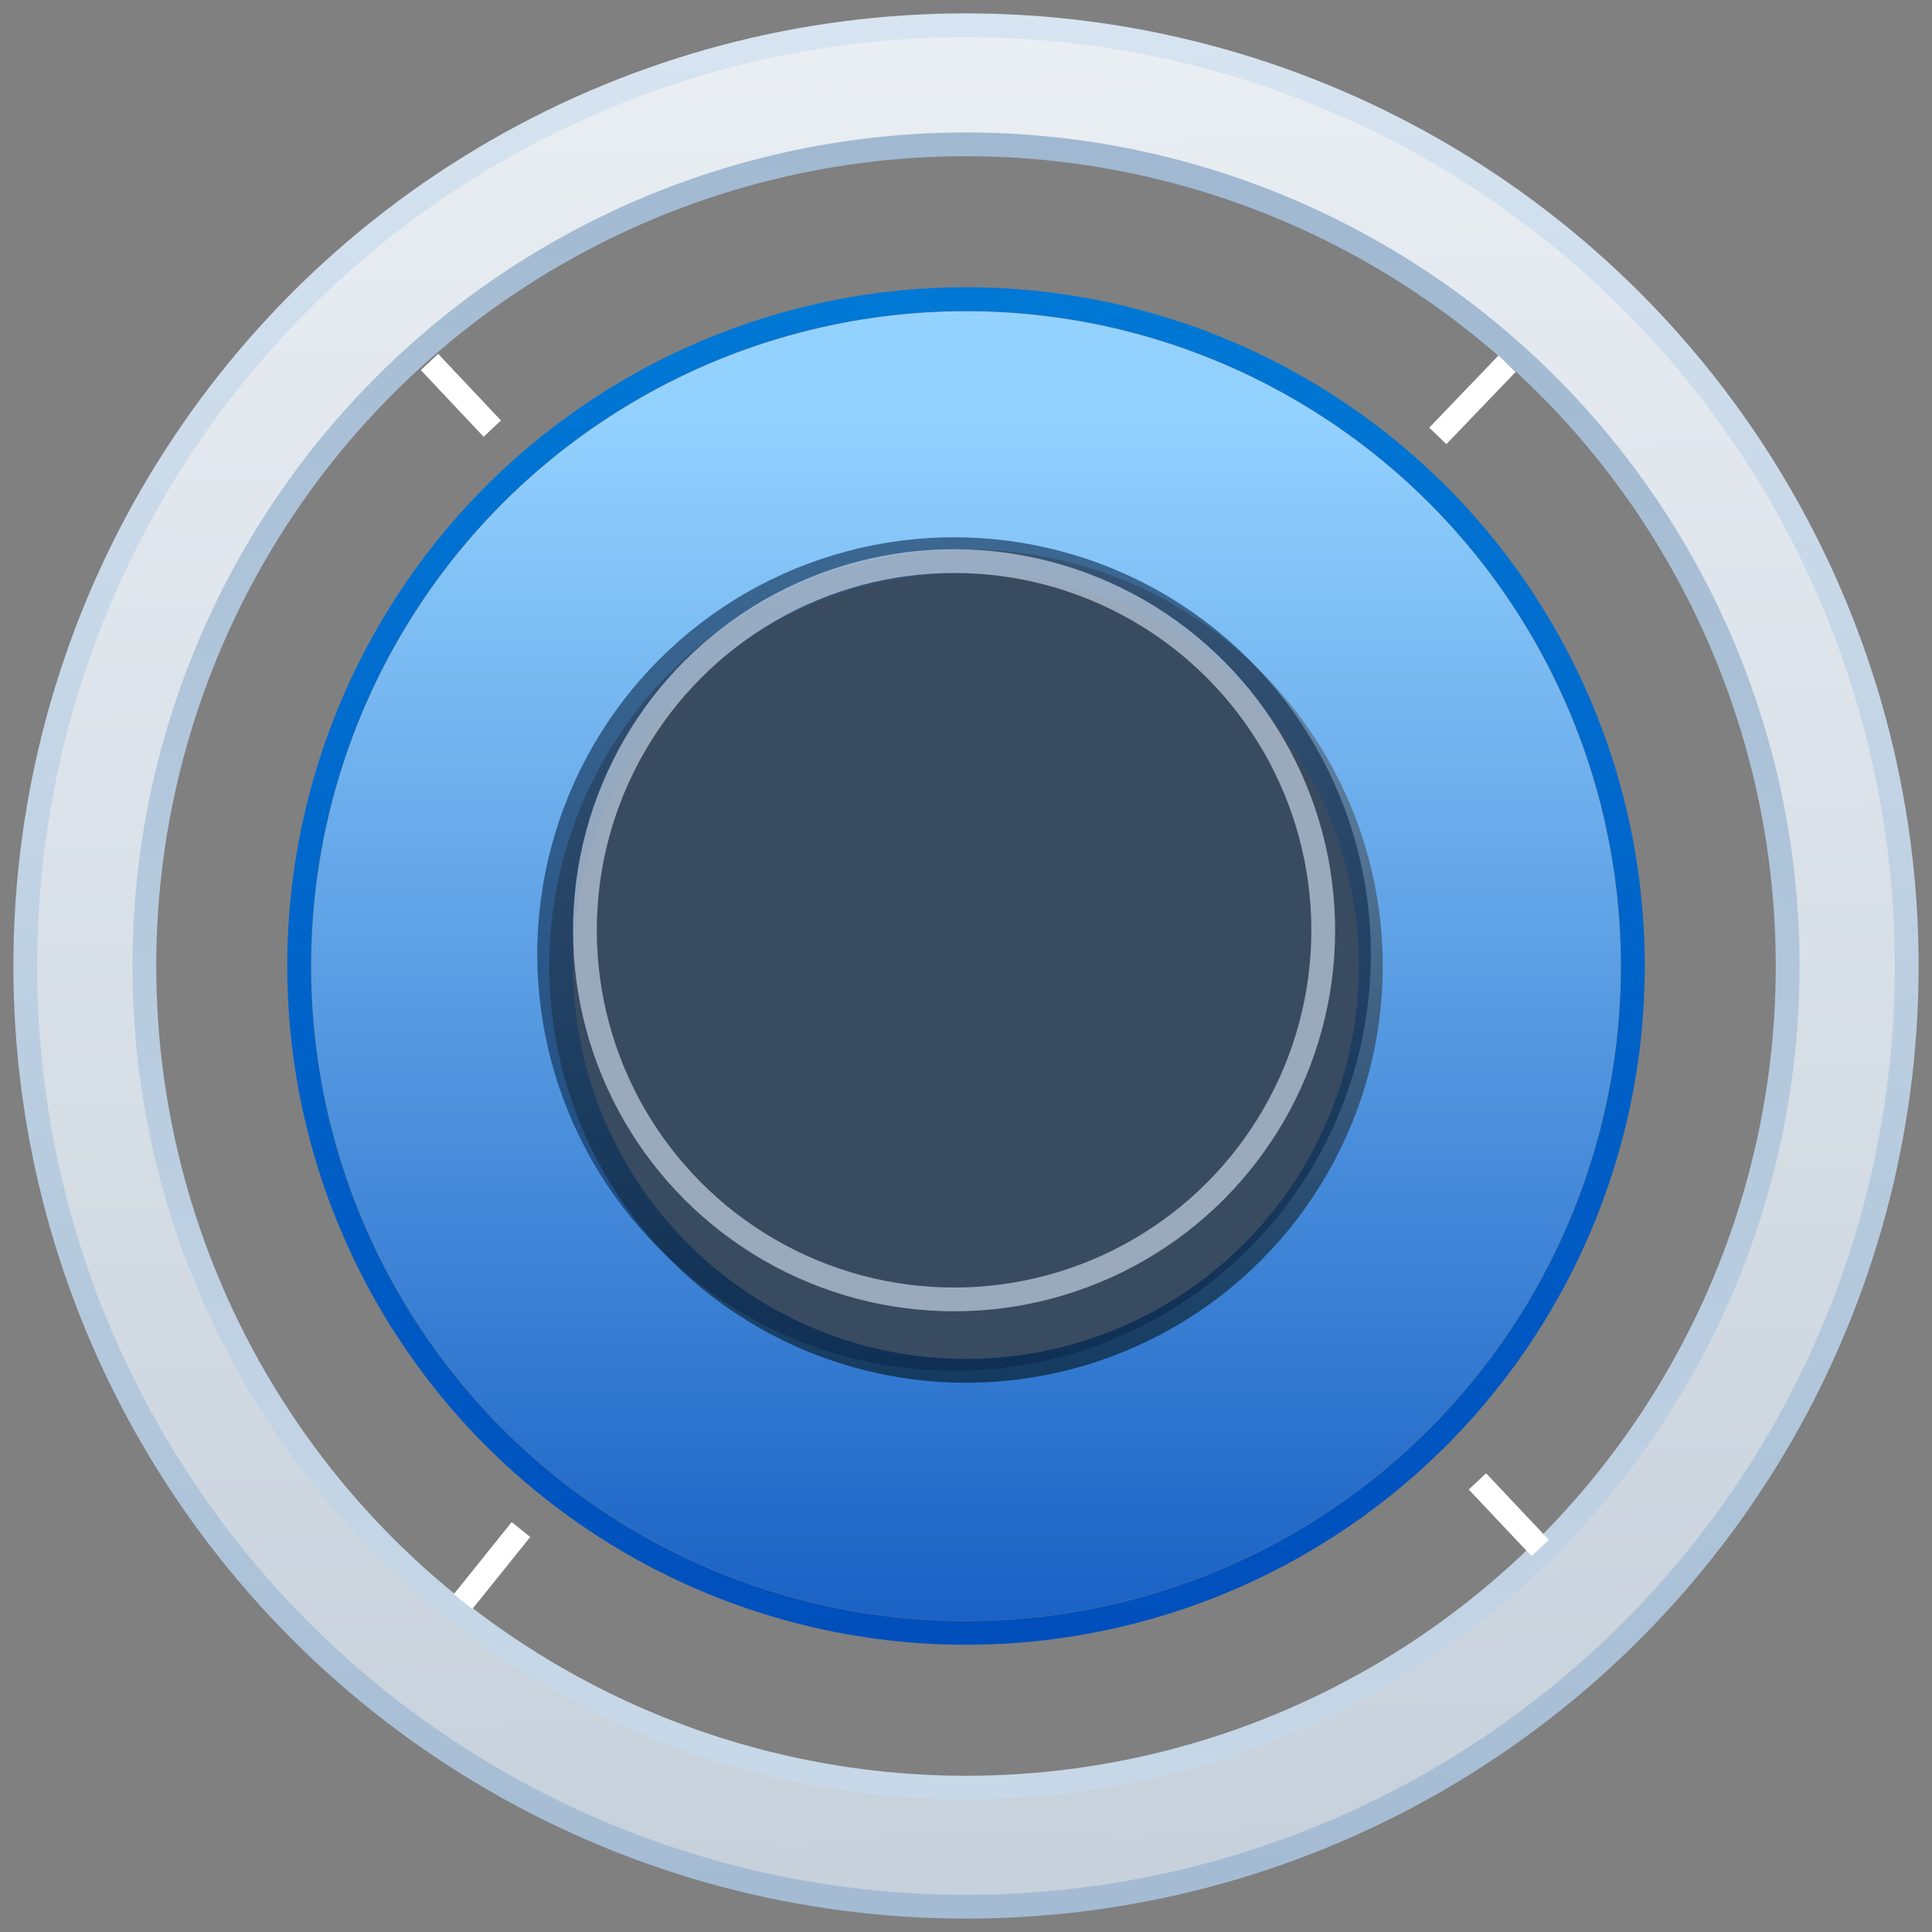 <?xml version="1.0" encoding="UTF-8"?>
<svg width="52px" height="52px" viewBox="0 0 52 52" version="1.1" xmlns="http://www.w3.org/2000/svg" xmlns:xlink="http://www.w3.org/1999/xlink">
    <rect x="0" y="0" width="52" height="52" fill="#808080" stroke="none"/>
    <!-- Generator: Sketch 51.3 (57544) - http://www.bohemiancoding.com/sketch -->
    <title>Logo</title>
    <desc>Created with Sketch.</desc>
    <defs>
        <linearGradient x1="45.851%" y1="-2.868%" x2="45.851%" y2="136.345%" id="linearGradient-1">
            <stop stop-color="#93D2FF" offset="0%"></stop>
            <stop stop-color="#004AB8" offset="100%"></stop>
        </linearGradient>
        <linearGradient x1="50%" y1="-16.722%" x2="53.008%" y2="112.348%" id="linearGradient-2">
            <stop stop-color="#EEF2F6" offset="0%"></stop>
            <stop stop-color="#C3CED9" offset="100%"></stop>
        </linearGradient>
        <linearGradient x1="50%" y1="-16.722%" x2="53.008%" y2="112.348%" id="linearGradient-3">
            <stop stop-color="#86A2BD" offset="0%"></stop>
            <stop stop-color="#0A3158" offset="100%"></stop>
        </linearGradient>
        <linearGradient x1="50%" y1="-16.722%" x2="53.008%" y2="112.348%" id="linearGradient-4">
            <stop stop-color="#DFEBF6" offset="0%"></stop>
            <stop stop-color="#9DB6CF" offset="100%"></stop>
        </linearGradient>
        <linearGradient x1="50%" y1="-16.722%" x2="53.008%" y2="112.348%" id="linearGradient-5">
            <stop stop-color="#007FDA" offset="0%"></stop>
            <stop stop-color="#004AB9" offset="100%"></stop>
        </linearGradient>
        <linearGradient x1="43.425%" y1="160.734%" x2="69.447%" y2="-5.603%" id="linearGradient-6">
            <stop stop-color="#DFEBF6" offset="0%"></stop>
            <stop stop-color="#9DB6CF" offset="100%"></stop>
        </linearGradient>
    </defs>
    <g id="1440" stroke="none" stroke-width="1" fill="none" fill-rule="evenodd">
        <g id="1440-(1)" transform="translate(-207, -11)">
            <g id="Group-83" transform="translate(208, 12)">
                <g id="Logo">
                    <g>
                        <circle id="Oval-6" stroke="url(#linearGradient-1)" stroke-width="7.04" cx="25" cy="25" r="14.103"></circle>
                        <circle id="Oval-7" stroke="url(#linearGradient-2)" stroke-width="3.2" cx="25" cy="25" r="23.718"></circle>
                        <circle id="Oval-2" stroke="url(#linearGradient-3)" stroke-width="0.64" cx="25" cy="25" r="10.897"></circle>
                        <circle id="Oval-5" fill-opacity="0.6" fill="#0B284C" cx="24.679" cy="24.679" r="11.218"></circle>
                        <circle id="Oval-4" stroke-opacity="0.6" stroke="#DBE8F8" stroke-width="0.64" fill="" cx="24.679" cy="24.038" r="9.936"></circle>
                        <circle id="Oval-9" stroke="url(#linearGradient-4)" stroke-width="0.64" cx="25" cy="25" r="25.32"></circle>
                        <circle id="Oval-36" stroke="" stroke-width="4.48" cx="25" cy="25" r="19.872"></circle>
                        <circle id="Oval-37" stroke="url(#linearGradient-5)" stroke-width="0.64" cx="25" cy="25" r="17.949"></circle>
                        <circle id="Oval-9" stroke="url(#linearGradient-6)" stroke-width="0.64" cx="25" cy="25" r="22.115"></circle>
                        <path d="M10.56,8.743 L12.25,10.536" id="Path-48" stroke="#FFFFFF" stroke-width="0.64"></path>
                        <path d="M38.765,38.872 L40.455,40.664" id="Path-48" stroke="#FFFFFF" stroke-width="0.64"></path>
                        <path d="M39.564,8.789 L37.698,10.732" id="Path-53" stroke="#FFFFFF" stroke-width="0.64"></path>
                        <path d="M11.463,42.108 L13.022,40.167" id="Path-56" stroke="#FFFFFF" stroke-width="0.64"></path>
                    </g>
                </g>
            </g>
        </g>
    </g>
</svg>
